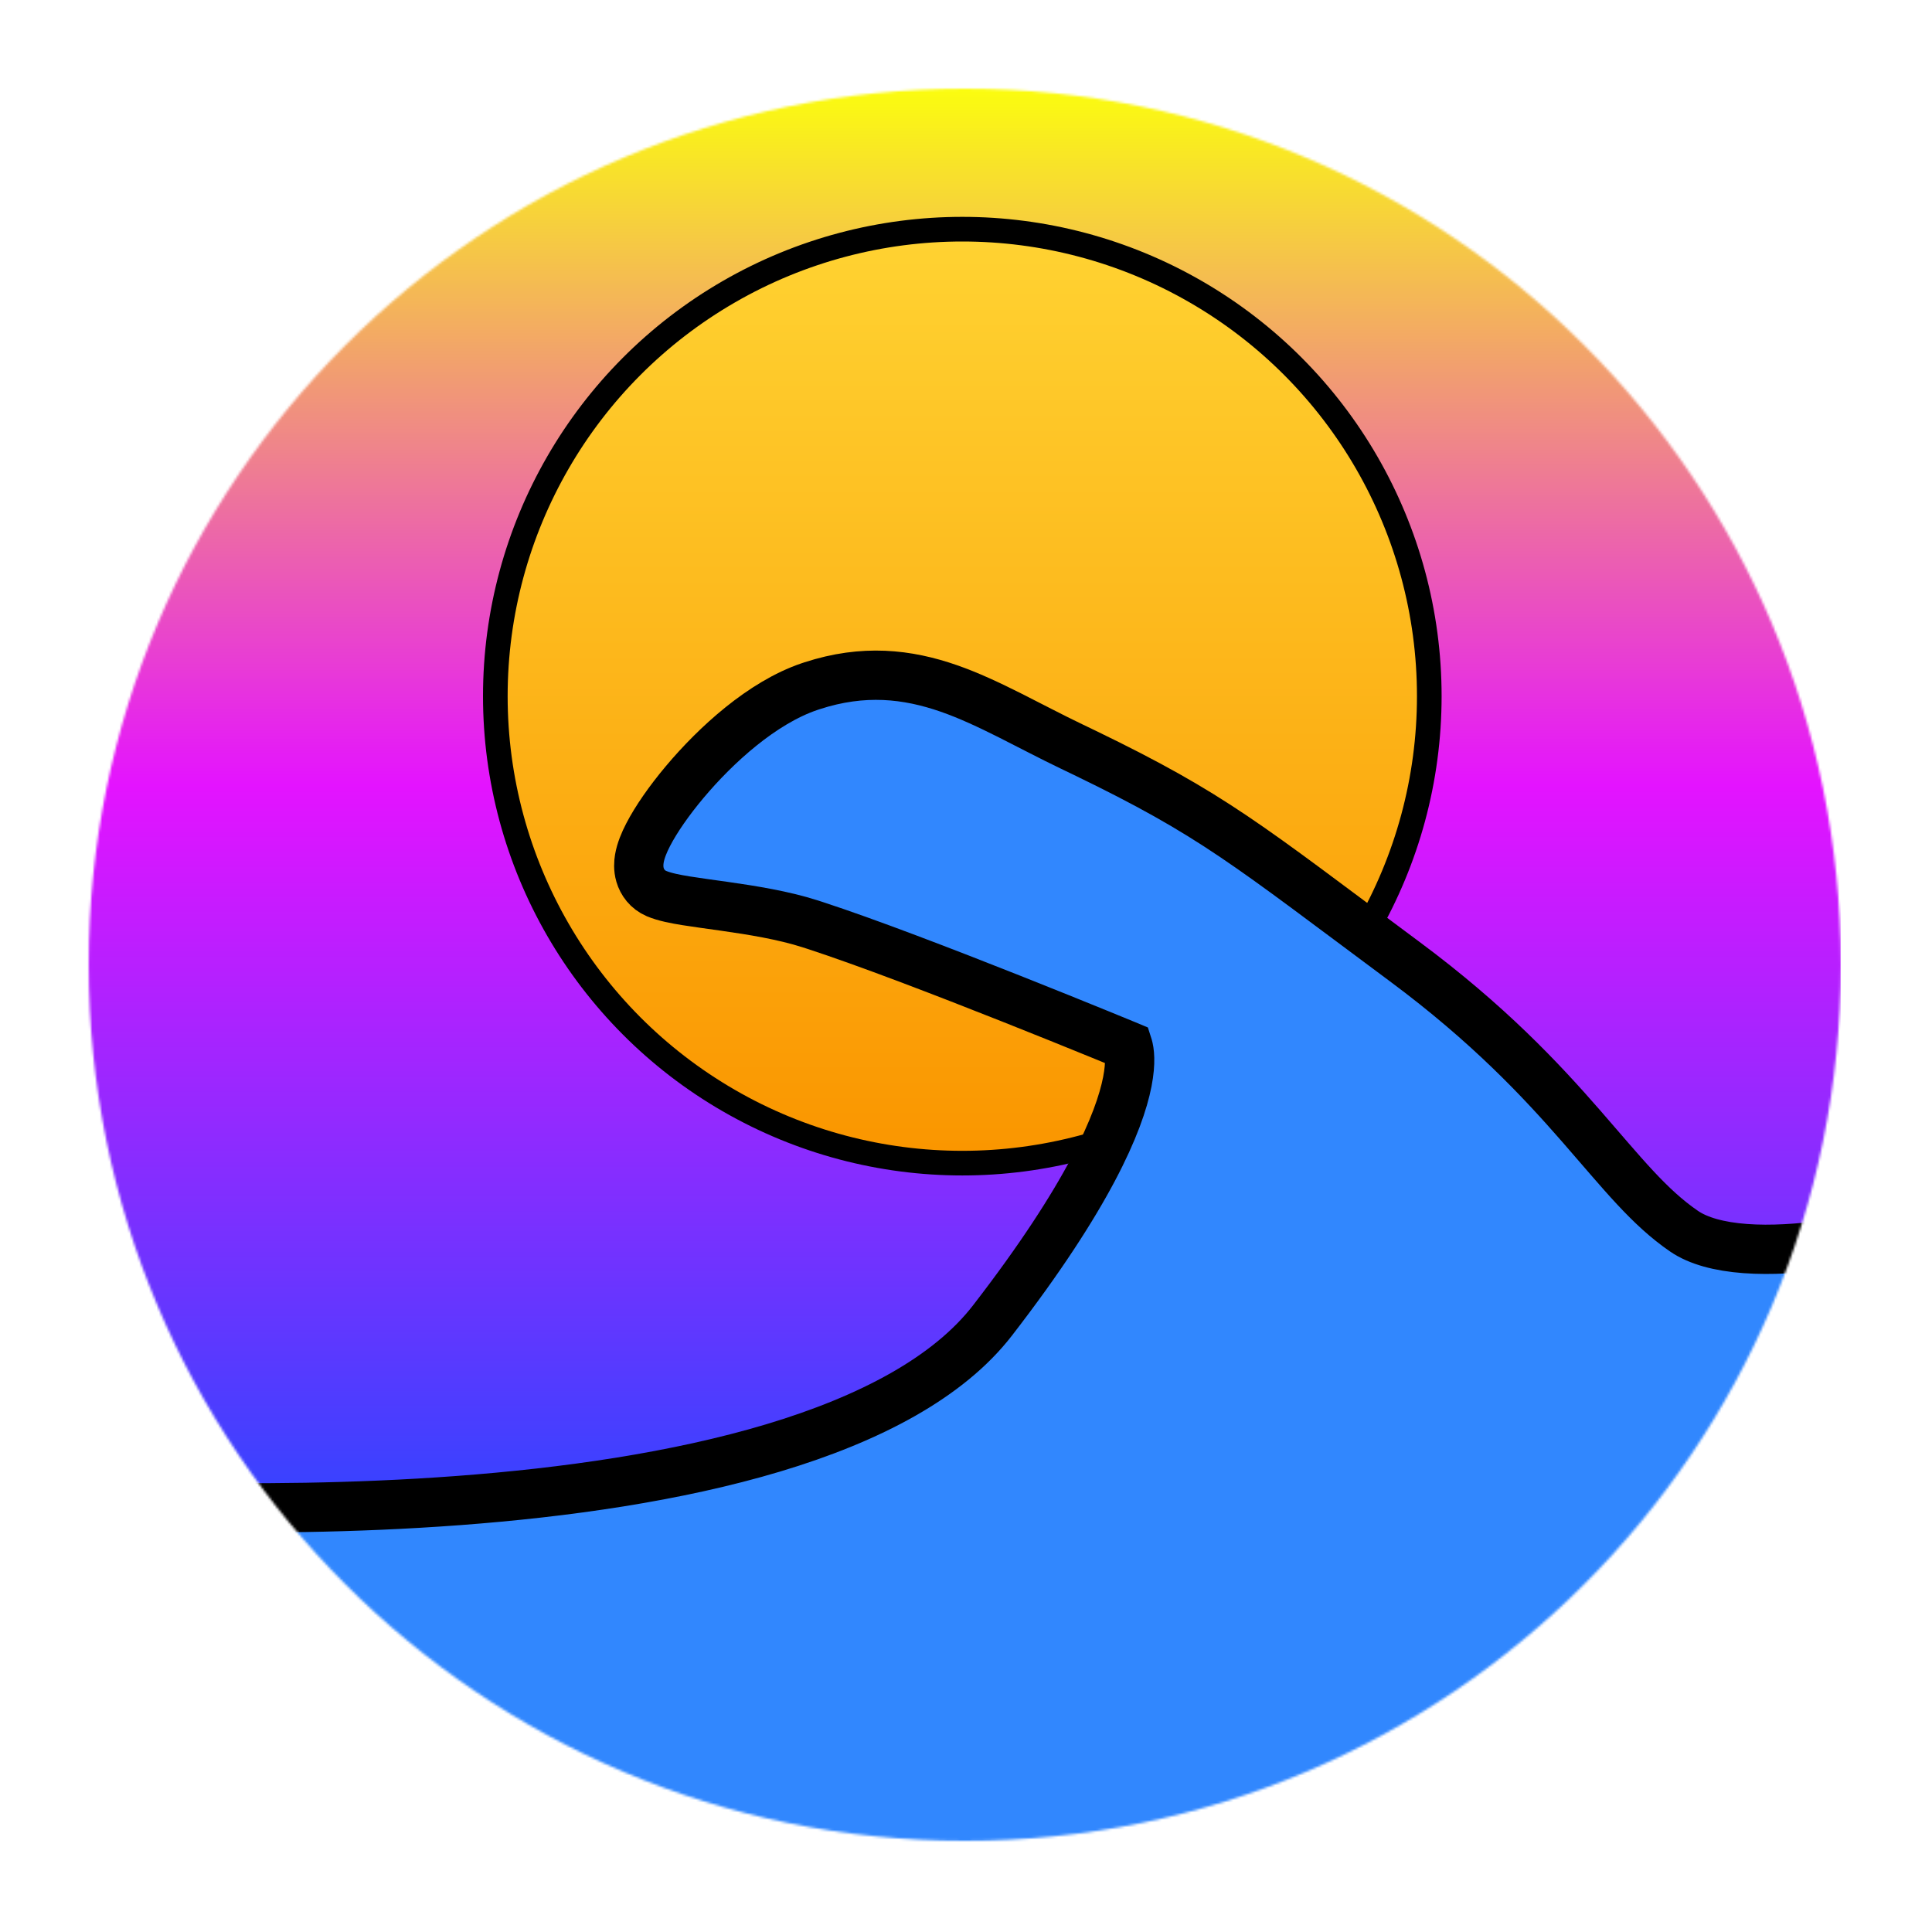 <svg width="784" height="784" viewBox="0 0 784 784" fill="none" xmlns="http://www.w3.org/2000/svg">
<g filter="url(#filter0_i_110_328)">
<circle cx="392" cy="392" r="392" fill="white"/>
</g>
<mask id="mask0_110_328" style="mask-type:alpha" maskUnits="userSpaceOnUse" x="36" y="36" width="711" height="711">
<circle cx="391.5" cy="391.5" r="355.5" fill="#D9D9D9"/>
</mask>
<g mask="url(#mask0_110_328)">
<rect y="33" width="747" height="571" rx="86" fill="url(#paint0_linear_110_328)"/>
<circle cx="390.5" cy="282.5" r="189.5" fill="url(#paint1_linear_110_328)" stroke="black" stroke-width="10"/>
<path d="M329.478 278.297C350.373 271.471 368.162 273.488 385.084 279.385C401.267 285.025 418.164 294.944 434.871 302.929L440.066 305.427C492.456 330.78 505.74 342.446 570.059 390.244C604.076 415.524 625.199 438.136 641.661 456.99C658.423 476.187 669.113 489.838 683.394 499.624C689.114 503.544 697.629 505.883 708.265 506.669C718.741 507.443 730.292 506.643 741.233 505.145C752.128 503.653 762.129 501.509 769.424 499.731C773.062 498.845 776.005 498.053 778.023 497.489C779.032 497.207 779.808 496.983 780.323 496.831C780.581 496.755 780.773 496.697 780.896 496.66C780.958 496.642 781.002 496.628 781.028 496.62C781.041 496.616 781.05 496.614 781.055 496.612L781.057 496.611L795.163 492.264L793.967 506.979L775.783 730.727L775.25 737.298L768.999 739.396L467.835 840.48L465.467 841.275L463.004 840.863L62.399 773.853L56.199 772.815L54.446 766.778L12.396 621.967L8.354 608.045L22.805 609.211H22.811C22.819 609.212 22.83 609.213 22.847 609.214C22.88 609.216 22.932 609.221 23.002 609.227C23.142 609.237 23.355 609.254 23.64 609.275C24.209 609.318 25.063 609.38 26.186 609.458C28.434 609.613 31.756 609.829 36.022 610.068C44.553 610.547 56.854 611.119 71.869 611.488C101.921 612.228 142.751 612.155 185.971 608.922C229.254 605.684 274.574 599.301 313.748 587.559C353.189 575.736 384.924 558.911 402.758 535.831C441.88 485.2 454.282 455.297 457.466 438.95C459.032 430.907 458.307 426.458 457.73 424.495C457.72 424.459 457.708 424.424 457.697 424.39C457.439 424.283 457.165 424.17 456.877 424.052C454.33 423.003 450.641 421.489 446.08 419.629C436.958 415.908 424.354 410.806 410.429 405.282C383.349 394.54 351.587 382.327 330.635 375.501L328.641 374.857C317.9 371.423 305.299 369.386 293.858 367.76C288.305 366.971 282.83 366.251 278.396 365.534C274.259 364.865 269.675 364.01 266.381 362.6C262.753 361.046 260.611 358.043 259.733 355.042C258.974 352.443 259.18 350.026 259.45 348.421C260 345.162 261.446 341.772 263.002 338.758C266.239 332.486 271.535 324.857 277.932 317.25C290.501 302.304 309.283 285.128 328.48 278.629L329.478 278.297Z" fill="#3187FE" stroke="black" stroke-width="20"/>
</g>
<defs>
<filter id="filter0_i_110_328" x="0" y="0" width="784" height="788" filterUnits="userSpaceOnUse" color-interpolation-filters="sRGB">
<feFlood flood-opacity="0" result="BackgroundImageFix"/>
<feBlend mode="normal" in="SourceGraphic" in2="BackgroundImageFix" result="shape"/>
<feColorMatrix in="SourceAlpha" type="matrix" values="0 0 0 0 0 0 0 0 0 0 0 0 0 0 0 0 0 0 127 0" result="hardAlpha"/>
<feOffset dy="8"/>
<feGaussianBlur stdDeviation="2"/>
<feComposite in2="hardAlpha" operator="arithmetic" k2="-1" k3="1"/>
<feColorMatrix type="matrix" values="0 0 0 0 0 0 0 0 0 0 0 0 0 0 0 0 0 0 0.25 0"/>
<feBlend mode="normal" in2="shape" result="effect1_innerShadow_110_328"/>
</filter>
<linearGradient id="paint0_linear_110_328" x1="373.5" y1="33" x2="373.5" y2="604" gradientUnits="userSpaceOnUse">
<stop stop-color="#FBFF0C"/>
<stop offset="0.5" stop-color="#E413FF"/>
<stop offset="1" stop-color="#3942FF"/>
</linearGradient>
<linearGradient id="paint1_linear_110_328" x1="390.5" y1="98" x2="390.5" y2="467" gradientUnits="userSpaceOnUse">
<stop stop-color="#FFD231"/>
<stop offset="1" stop-color="#FA9600"/>
</linearGradient>
</defs>
</svg>
